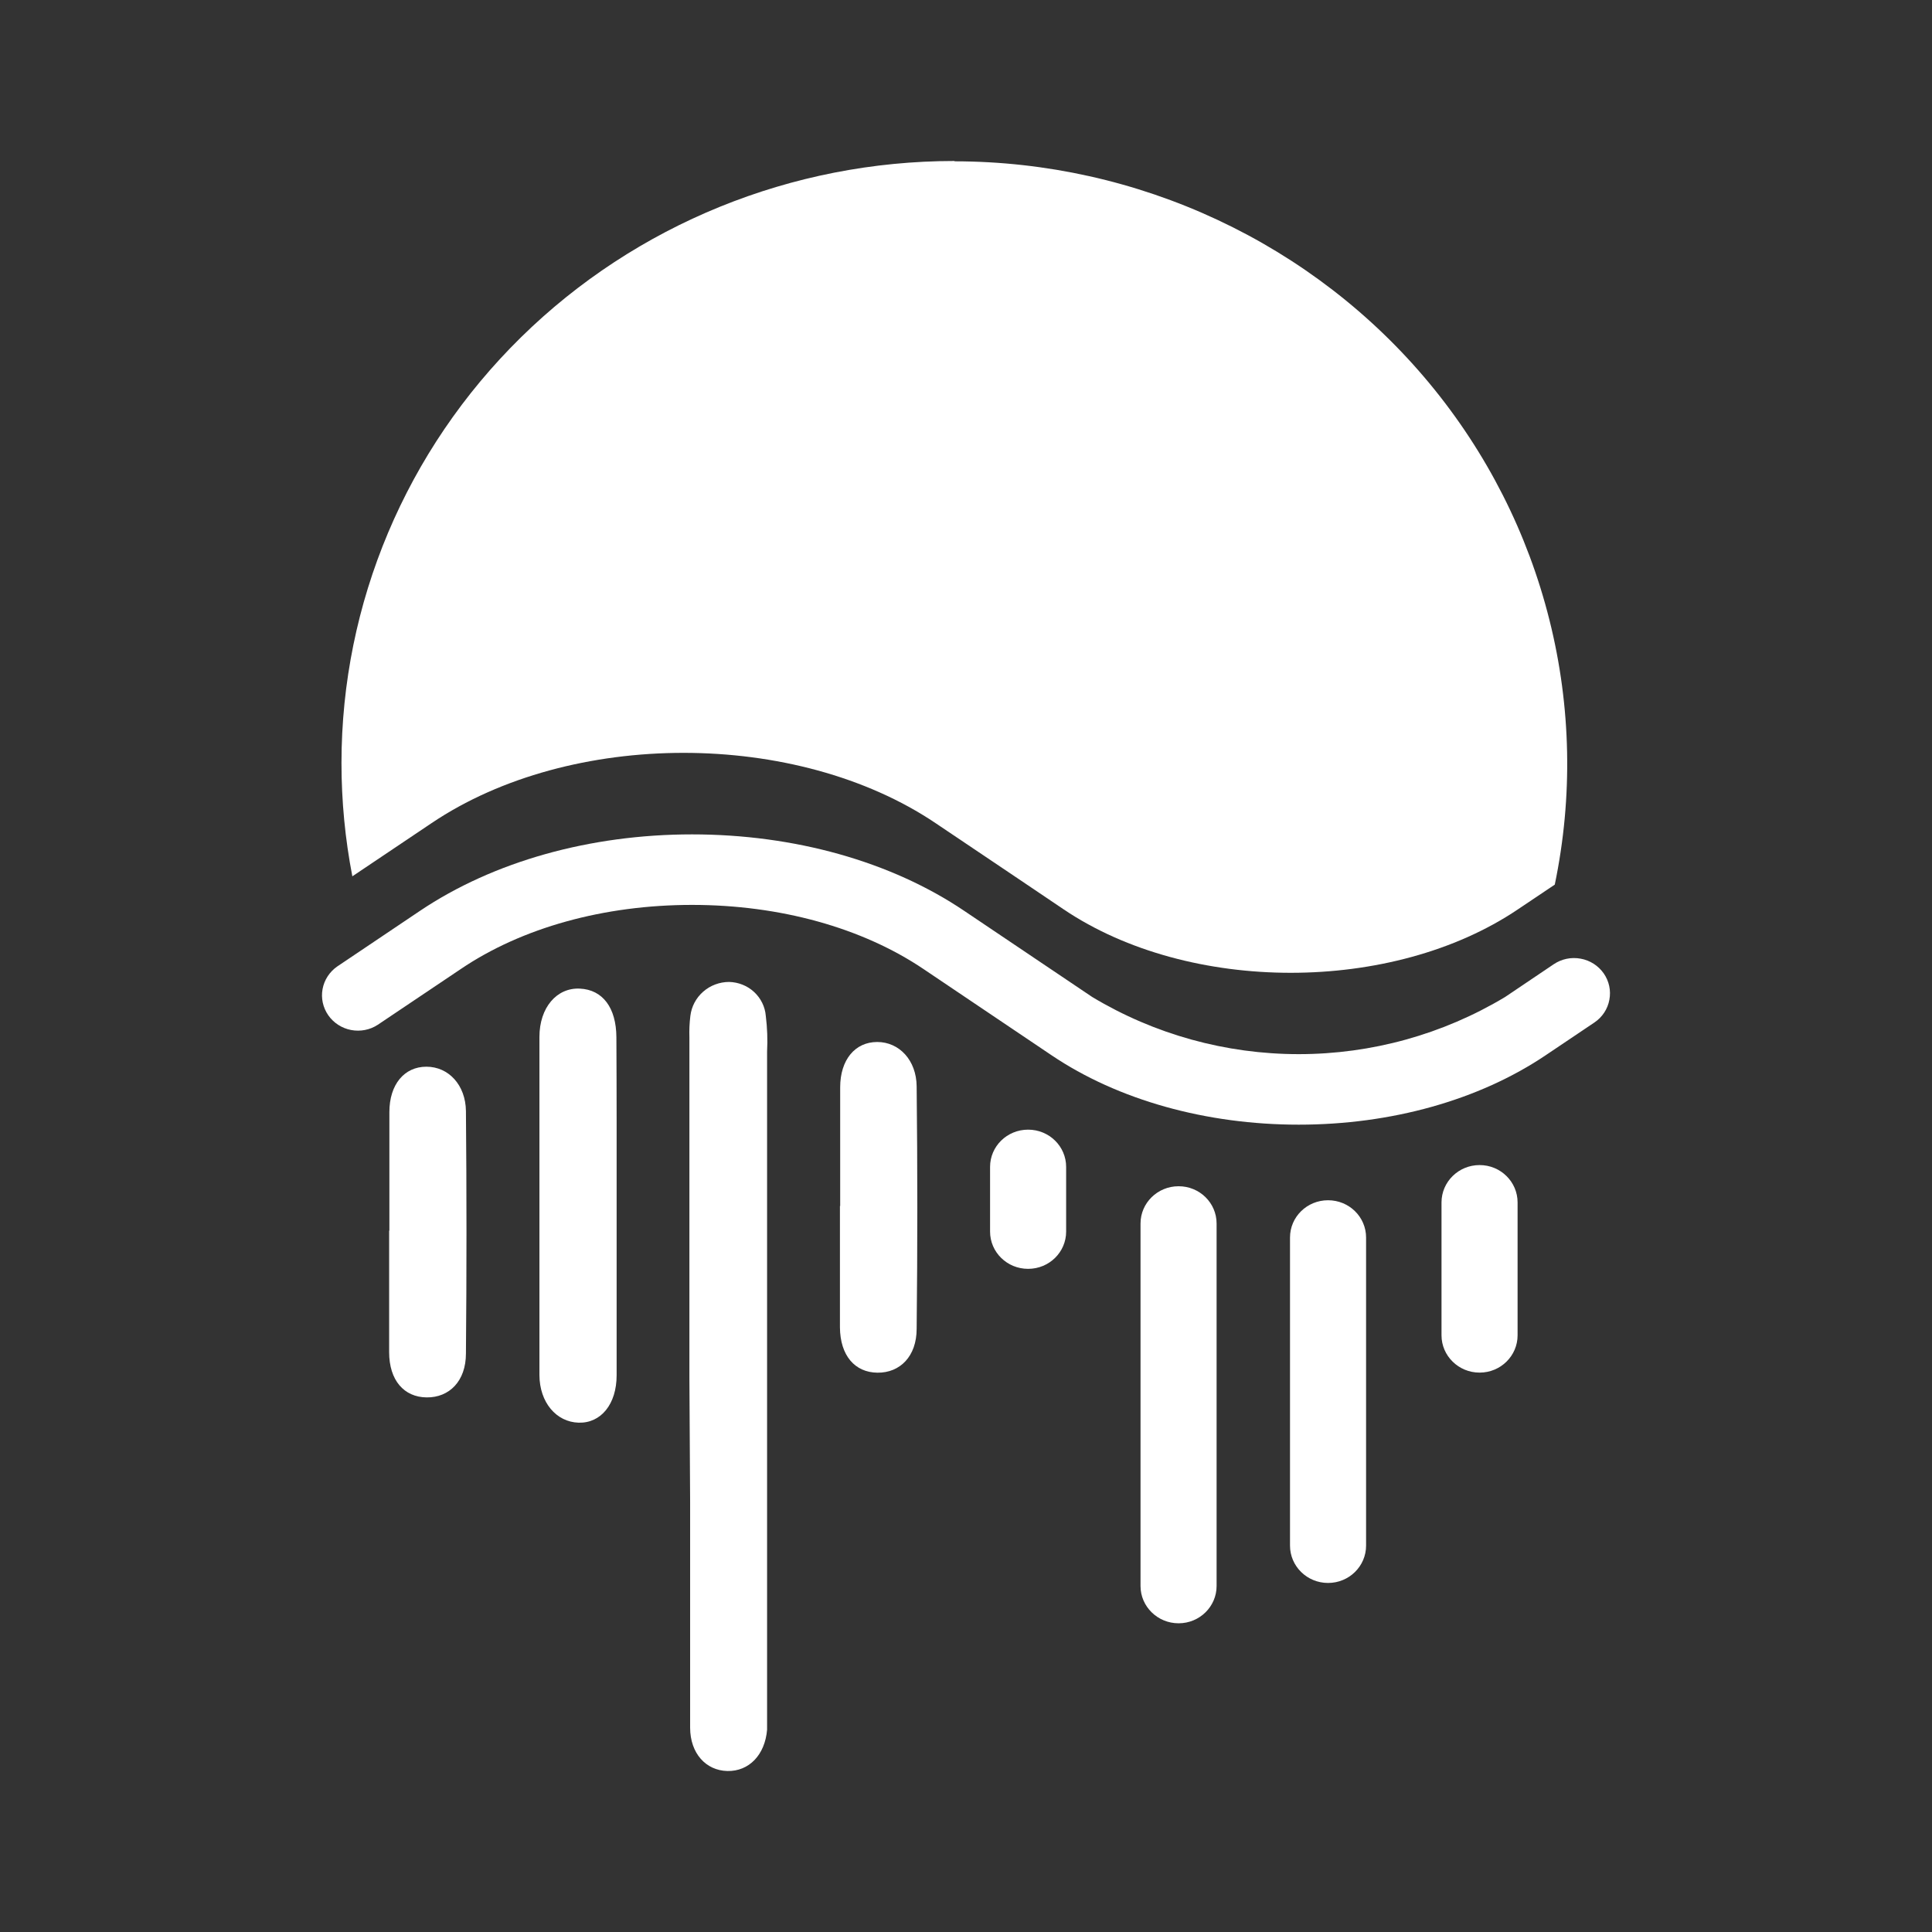<svg width="24" height="24" viewBox="0 0 24 24" fill="none" xmlns="http://www.w3.org/2000/svg">
<rect x="0" y="0" width="24" height="24" fill="#333333" stroke="none"/>
<path d="M11.854 2C9.836 2 7.899 2.788 6.472 4.19C5.044 5.593 4.242 7.495 4.242 9.478C4.242 9.951 4.287 10.422 4.377 10.886L5.36 10.226C7.089 9.061 9.893 9.061 11.623 10.226L12.655 10.92L13.214 11.297C14.772 12.347 17.297 12.347 18.855 11.297L19.314 10.989C19.54 9.902 19.518 8.78 19.248 7.703C18.979 6.626 18.469 5.621 17.756 4.761C17.043 3.901 16.144 3.208 15.124 2.731C14.105 2.254 12.99 2.005 11.861 2.004L11.854 2Z" fill="white"/>
<path d="M16.133 13.971C14.986 13.971 13.889 13.666 13.063 13.109L11.474 12.039C10.712 11.525 9.69 11.241 8.597 11.241C7.505 11.241 6.483 11.523 5.722 12.039L4.693 12.73C4.596 12.794 4.476 12.817 4.361 12.795C4.246 12.773 4.144 12.707 4.078 12.612C4.012 12.517 3.986 12.4 4.007 12.287C4.028 12.173 4.093 12.073 4.189 12.006V12.006L5.217 11.315C6.126 10.704 7.326 10.365 8.597 10.365C9.869 10.365 11.069 10.702 11.978 11.315L13.568 12.385C14.34 12.849 15.227 13.095 16.133 13.095C17.038 13.095 17.925 12.849 18.697 12.385L19.301 11.978C19.399 11.912 19.519 11.887 19.636 11.909C19.752 11.93 19.855 11.996 19.922 12.092C19.989 12.188 20.014 12.306 19.992 12.42C19.971 12.535 19.904 12.636 19.806 12.702L19.202 13.108C18.372 13.667 17.28 13.971 16.133 13.971Z" fill="white"/>
<path d="M8.564 17.111V12.887C8.561 12.798 8.565 12.709 8.576 12.62C8.59 12.504 8.646 12.397 8.735 12.319C8.824 12.241 8.939 12.198 9.058 12.198C9.173 12.201 9.284 12.245 9.368 12.323C9.452 12.401 9.504 12.507 9.513 12.62C9.531 12.767 9.537 12.915 9.529 13.062V21.487C9.503 21.8 9.304 22.006 9.036 22C8.768 21.994 8.574 21.78 8.573 21.463V18.655L8.564 17.111Z" fill="white"/>
<path d="M7.66 14.985V17.084C7.66 17.443 7.465 17.681 7.188 17.673C6.911 17.665 6.702 17.422 6.701 17.08V12.882C6.701 12.514 6.918 12.267 7.203 12.281C7.487 12.294 7.655 12.518 7.657 12.885C7.661 13.585 7.66 14.285 7.66 14.985Z" fill="white"/>
<path d="M10.437 14.982V13.507C10.437 13.165 10.622 12.944 10.897 12.944C11.172 12.944 11.384 13.172 11.387 13.495C11.398 14.499 11.398 15.504 11.387 16.507C11.387 16.849 11.18 17.055 10.9 17.052C10.62 17.049 10.437 16.84 10.434 16.489V14.981L10.437 14.982Z" fill="white"/>
<path d="M4.837 15.289V13.815C4.837 13.472 5.022 13.251 5.297 13.251C5.573 13.251 5.784 13.479 5.788 13.802C5.797 14.806 5.797 15.811 5.788 16.814C5.788 17.157 5.581 17.362 5.3 17.359C5.019 17.356 4.834 17.147 4.834 16.796V15.287L4.837 15.289Z" fill="white"/>
<path d="M12.772 14.033H12.771C12.51 14.033 12.299 14.24 12.299 14.496V15.299C12.299 15.555 12.51 15.762 12.771 15.762H12.772C13.033 15.762 13.244 15.555 13.244 15.299V14.496C13.244 14.24 13.033 14.033 12.772 14.033Z" fill="white"/>
<path d="M14.642 14.736H14.64C14.38 14.736 14.168 14.943 14.168 15.199V19.702C14.168 19.957 14.38 20.165 14.64 20.165H14.642C14.902 20.165 15.113 19.957 15.113 19.702V15.199C15.113 14.943 14.902 14.736 14.642 14.736Z" fill="white"/>
<path d="M16.498 14.91H16.497C16.236 14.91 16.025 15.117 16.025 15.373V19.2C16.025 19.456 16.236 19.664 16.497 19.664H16.498C16.759 19.664 16.97 19.456 16.97 19.2V15.373C16.97 15.117 16.759 14.91 16.498 14.91Z" fill="white"/>
<path d="M18.381 14.473H18.379C18.119 14.473 17.907 14.681 17.907 14.937V16.588C17.907 16.843 18.119 17.051 18.379 17.051H18.381C18.641 17.051 18.852 16.843 18.852 16.588V14.937C18.852 14.681 18.641 14.473 18.381 14.473Z" fill="white"/>
</svg>
